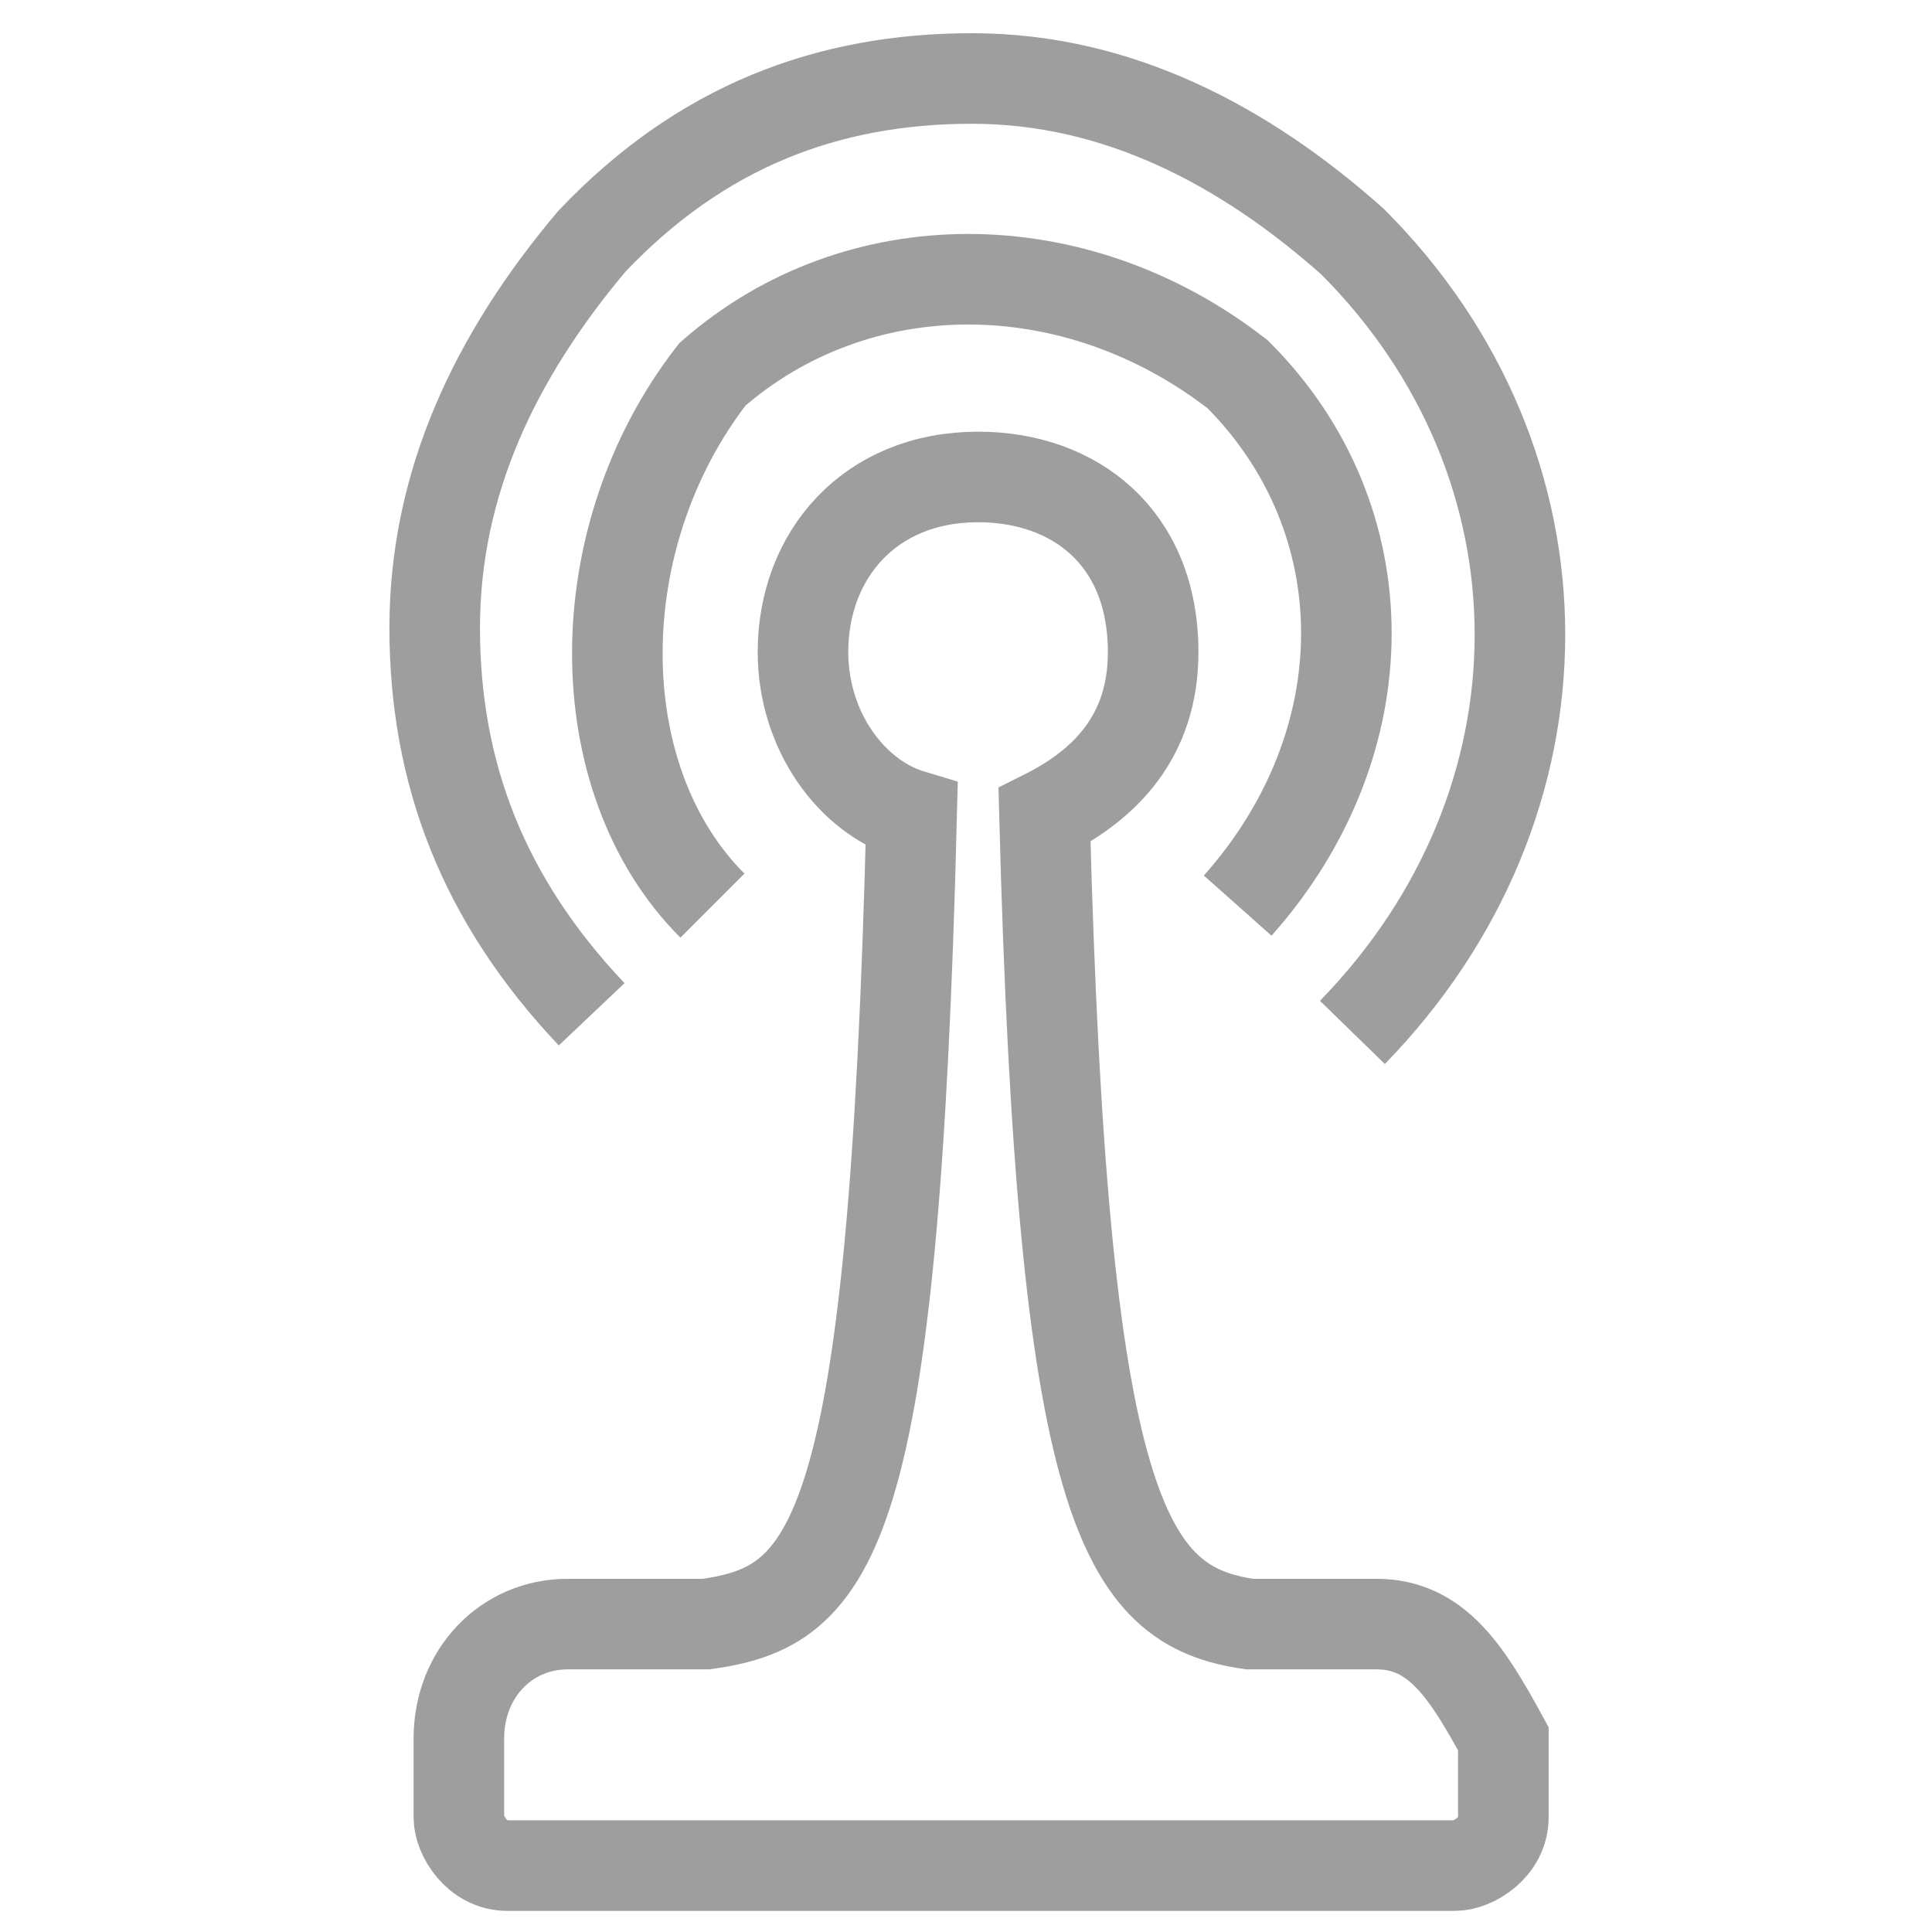 <?xml version="1.0" encoding="utf-8"?>
<!-- Generator: Adobe Illustrator 19.2.1, SVG Export Plug-In . SVG Version: 6.00 Build 0)  -->
<svg version="1.1" id="Layer_1" xmlns="http://www.w3.org/2000/svg" xmlns:xlink="http://www.w3.org/1999/xlink" x="0px" y="0px"
	 viewBox="0 0 32 32" style="enable-background:new 0 0 32 32;" xml:space="preserve">
<style type="text/css">
	.st0{display:none;}
	.st1{display:inline;}
	.st2{fill:none;stroke:#7AC143;stroke-width:2;stroke-miterlimit:10;}
	.st3{fill:none;stroke:#009DDC;stroke-width:2;stroke-miterlimit:10;}
	.st4{fill:none;stroke:#9E9E9E;stroke-width:1.5;stroke-miterlimit:10;}
</style>
<g id="Layer_1_1_" class="st0">
	<g class="st1">
		<path class="st2" d="M11.8,15c-2.1-2.1-2.1-6.1,0-8.8c2.4-2.1,6-2.1,8.7,0c2.4,2.4,2.4,6.1,0,8.8"/>
		<path class="st2" d="M9.8,16.8c-1.8-1.9-2.6-4-2.6-6.4s1-4.5,2.6-6.4c1.8-1.9,3.9-2.7,6.3-2.7s4.5,1.1,6.3,2.7
			c3.7,3.7,3.7,9.3,0,13.1"/>
		<path class="st3" d="M22.8,26.9h-2.1c-2.1-0.3-3.1-1.9-3.4-13.4c1-0.5,1.8-1.3,1.8-2.7c0-1.9-1.3-2.9-2.9-2.9
			c-1.8,0-2.9,1.3-2.9,2.9c0,1.3,0.8,2.4,1.8,2.7c-0.3,12-1.3,13.1-3.4,13.4H9.4c-1,0-1.8,0.8-1.8,1.9v1.3c0,0.3,0.3,0.8,0.8,0.8
			h15.7c0.3,0,0.8-0.3,0.8-0.8v-1.3C24.3,27.7,23.8,26.9,22.8,26.9z"/>
	</g>
</g>
<g id="Layer_2">
	<g>
		<path class="st4" d="M11.8,15c-2.1-2.1-2.1-6.1,0-8.8c2.4-2.1,6-2.1,8.7,0c2.4,2.4,2.4,6.1,0,8.8"/>
		<path class="st4" d="M9.8,16.8c-1.8-1.9-2.6-4-2.6-6.4s1-4.5,2.6-6.4c1.8-1.9,3.9-2.7,6.3-2.7s4.5,1.1,6.3,2.7
			c3.7,3.7,3.7,9.3,0,13.1"/>
		<path class="st4" d="M22.8,26.9h-2.1c-2.1-0.3-3.1-1.9-3.4-13.4c1-0.5,1.8-1.3,1.8-2.7c0-1.9-1.3-2.9-2.9-2.9
			c-1.8,0-2.9,1.3-2.9,2.9c0,1.3,0.8,2.4,1.8,2.7c-0.3,12-1.3,13.1-3.4,13.4H9.4c-1,0-1.8,0.8-1.8,1.9v1.3c0,0.3,0.3,0.8,0.8,0.8
			h15.7c0.3,0,0.8-0.3,0.8-0.8v-1.3C24.3,27.7,23.8,26.9,22.8,26.9z"/>
	</g>
</g>
</svg>
